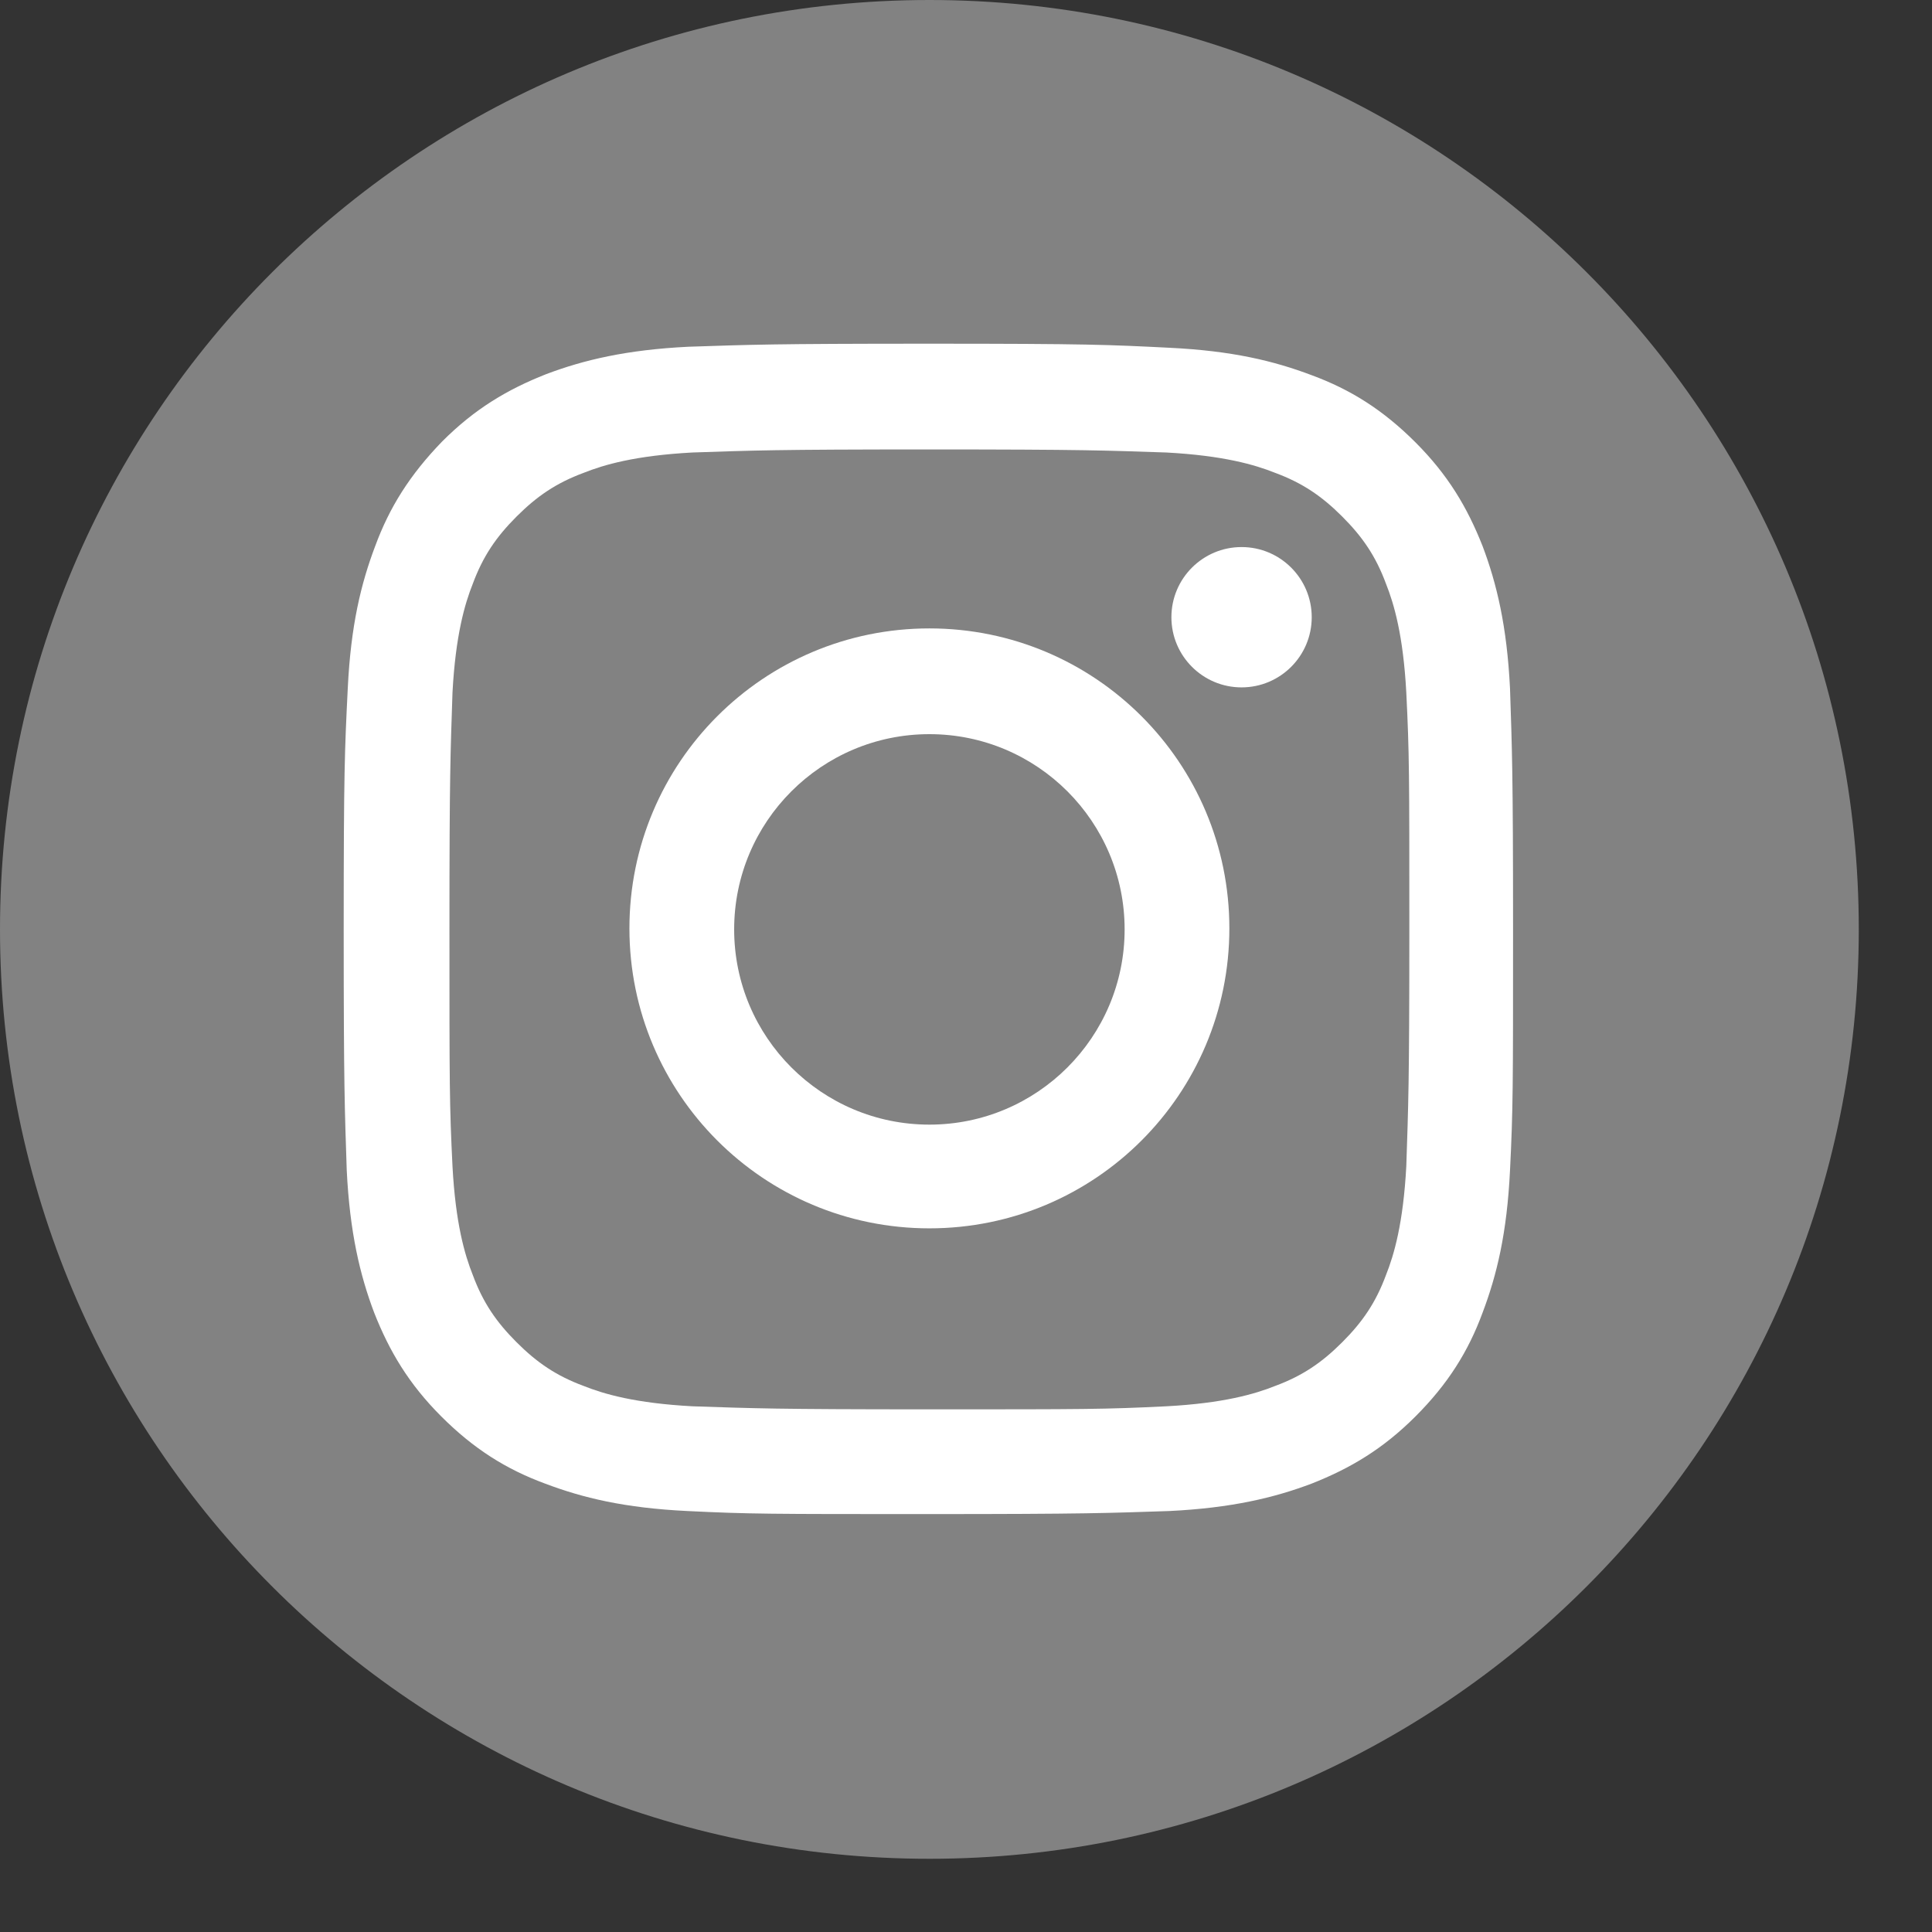 <svg width="19" height="19" viewBox="0 0 19 19" fill="none" xmlns="http://www.w3.org/2000/svg">
<rect x="0" y="0" width="19" height="19" fill="#333333" stroke="none"/>
<path d="M9.14 18.28C14.188 18.28 18.28 14.188 18.28 9.14C18.28 4.092 14.188 0 9.14 0C4.092 0 0 4.092 0 9.14C0 14.188 4.092 18.28 9.14 18.28Z" fill="#828282"/>
<path d="M9.14 4.42C10.68 4.42 10.86 4.43 11.47 4.45C12.03 4.48 12.34 4.57 12.54 4.65C12.81 4.75 13 4.88 13.2 5.08C13.4 5.28 13.53 5.47 13.63 5.74C13.71 5.94 13.8 6.25 13.83 6.81C13.86 7.42 13.86 7.6 13.86 9.14C13.86 10.68 13.85 10.86 13.83 11.47C13.8 12.03 13.71 12.34 13.63 12.54C13.53 12.81 13.4 13 13.2 13.2C13 13.4 12.81 13.53 12.54 13.63C12.34 13.71 12.03 13.8 11.47 13.83C10.86 13.86 10.68 13.86 9.14 13.86C7.6 13.86 7.42 13.85 6.81 13.83C6.25 13.8 5.94 13.71 5.74 13.63C5.47 13.53 5.28 13.4 5.08 13.2C4.88 13 4.75 12.81 4.65 12.54C4.57 12.34 4.48 12.03 4.45 11.47C4.42 10.86 4.42 10.68 4.42 9.14C4.42 7.6 4.43 7.42 4.45 6.81C4.48 6.25 4.57 5.94 4.65 5.74C4.75 5.47 4.88 5.28 5.08 5.08C5.28 4.88 5.47 4.75 5.74 4.65C5.94 4.57 6.25 4.48 6.81 4.45C7.42 4.43 7.6 4.42 9.14 4.42ZM9.14 3.38C7.58 3.38 7.38 3.39 6.77 3.41C6.16 3.44 5.74 3.54 5.37 3.68C4.99 3.83 4.67 4.02 4.35 4.34C4.03 4.67 3.83 4.99 3.69 5.37C3.55 5.74 3.45 6.15 3.42 6.77C3.39 7.38 3.38 7.58 3.38 9.14C3.38 10.7 3.39 10.9 3.41 11.51C3.44 12.12 3.54 12.54 3.68 12.91C3.83 13.29 4.02 13.61 4.34 13.93C4.66 14.25 4.98 14.45 5.36 14.59C5.73 14.73 6.14 14.83 6.76 14.86C7.37 14.89 7.57 14.89 9.13 14.89C10.69 14.89 10.89 14.88 11.5 14.86C12.11 14.83 12.53 14.73 12.9 14.59C13.28 14.44 13.6 14.25 13.92 13.93C14.24 13.61 14.44 13.29 14.58 12.91C14.72 12.54 14.82 12.13 14.85 11.51C14.88 10.9 14.88 10.7 14.88 9.14C14.88 7.58 14.87 7.38 14.85 6.77C14.82 6.16 14.72 5.74 14.58 5.37C14.43 4.99 14.24 4.67 13.92 4.35C13.6 4.03 13.28 3.83 12.9 3.69C12.53 3.55 12.12 3.45 11.5 3.42C10.9 3.39 10.7 3.38 9.14 3.38Z" fill="white"/>
<path d="M9.14 6.18C7.51 6.18 6.19 7.5 6.19 9.13C6.19 10.76 7.51 12.08 9.14 12.08C10.77 12.08 12.09 10.76 12.09 9.13C12.09 7.5 10.77 6.18 9.14 6.18ZM9.14 11.06C8.08 11.06 7.22 10.2 7.22 9.14C7.22 8.08 8.08 7.22 9.14 7.22C10.2 7.22 11.06 8.08 11.06 9.14C11.06 10.2 10.2 11.06 9.14 11.06Z" fill="white"/>
<path d="M12.21 6.76C12.591 6.76 12.9 6.451 12.9 6.07C12.9 5.689 12.591 5.38 12.21 5.38C11.829 5.38 11.52 5.689 11.52 6.07C11.52 6.451 11.829 6.76 12.21 6.76Z" fill="white"/>
</svg>
